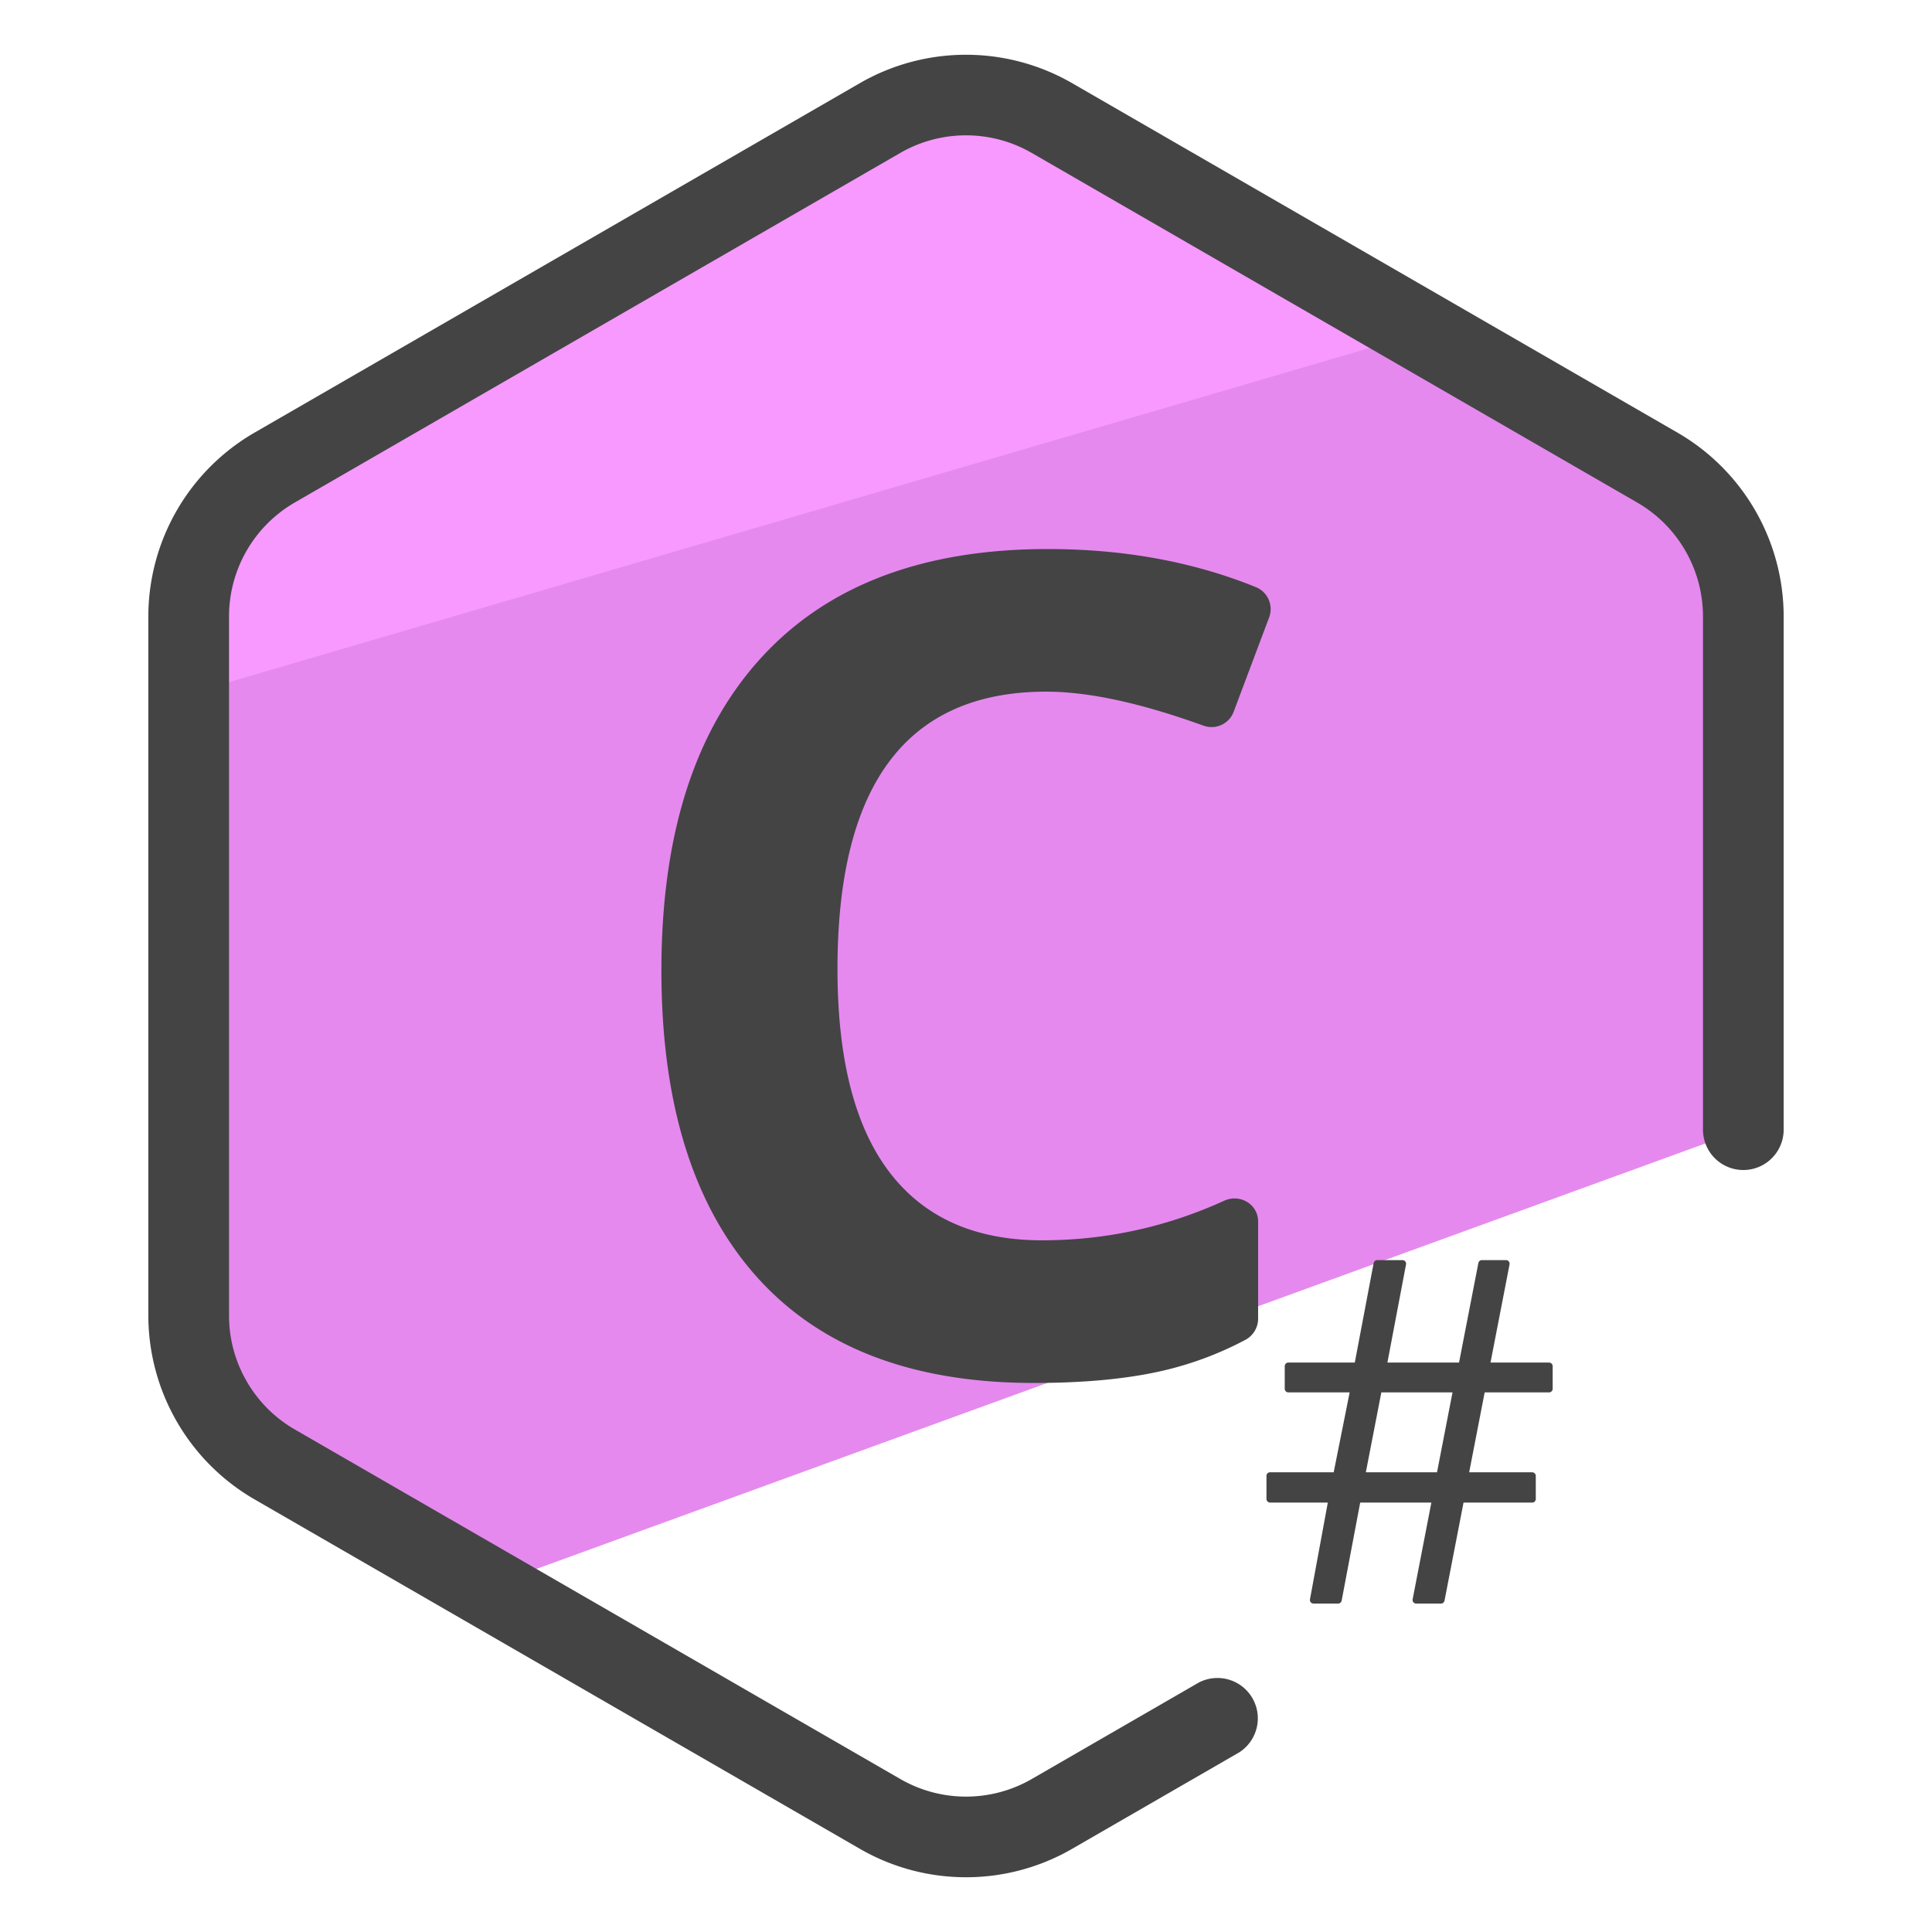 <svg version="1" xmlns="http://www.w3.org/2000/svg" viewBox="0 0 50 50"><path fill="#E589EF" d="M7.103 37.896l5.498 3.174 32.516-11.835V15.949a4.44 4.44 0 0 0-2.22-3.845L27.22 3.053a4.439 4.439 0 0 0-4.439 0L7.103 12.104a4.44 4.44 0 0 0-2.22 3.845v18.103c0 1.585.846 3.051 2.22 3.844z"/><path fill="#F799FF" d="M35.792 8.905l-8.091-5.391a4.438 4.438 0 0 0-4.431-.284L7.046 11.258a4.441 4.441 0 0 0-2.462 3.695l-.202 3.154 31.41-9.202z"/><path fill="#444" d="M25 48.583a5.487 5.487 0 0 1-2.742-.733L6.581 38.8a5.503 5.503 0 0 1-2.742-4.75V15.949A5.501 5.501 0 0 1 6.581 11.2l15.677-9.051a5.5 5.5 0 0 1 5.483 0L43.419 11.2a5.5 5.5 0 0 1 2.742 4.749v13.287a1.044 1.044 0 0 1-2.088 0V15.949a3.407 3.407 0 0 0-1.698-2.941L26.698 3.956a3.404 3.404 0 0 0-3.396 0L7.625 13.007a3.407 3.407 0 0 0-1.698 2.941V34.05c0 1.209.651 2.337 1.698 2.942l15.677 9.05a3.404 3.404 0 0 0 3.396.001l4.329-2.5a1.045 1.045 0 0 1 1.044 1.808l-4.329 2.499a5.477 5.477 0 0 1-2.742.733z"/><path fill="#444" d="M26.759 35.791c-3.151 0-5.546-.919-7.185-2.759-1.638-1.839-2.457-4.479-2.457-7.918 0-3.503.857-6.196 2.571-8.079 1.714-1.884 4.19-2.826 7.429-2.826 1.977 0 3.776.331 5.397.991a.612.612 0 0 1 .33.781l-.92 2.448a.611.611 0 0 1-.783.349c-1.617-.584-2.97-.878-4.062-.878-3.604 0-5.405 2.392-5.405 7.175 0 2.335.449 4.089 1.347 5.263.898 1.175 2.213 1.761 3.946 1.761 1.645 0 3.216-.341 4.714-1.024.411-.187.879.089.879.541v2.507a.623.623 0 0 1-.322.548 8.757 8.757 0 0 1-2.211.818c-.898.201-1.987.302-3.268.302zm11.664.245l-.401 2.067h1.631c.051 0 .093.042.093.093v.598a.093.093 0 0 1-.093.093h-1.777l-.492 2.538a.092.092 0 0 1-.091.075h-.643a.093.093 0 0 1-.091-.111l.485-2.503h-1.842l-.48 2.538a.093.093 0 0 1-.091.076h-.638a.093.093 0 0 1-.091-.11l.462-2.504h-1.495a.093.093 0 0 1-.093-.093v-.598c0-.051.042-.093.093-.093h1.647l.413-2.067h-1.587a.093.093 0 0 1-.093-.093v-.586c0-.051.042-.093.093-.093h1.72l.488-2.575a.093.093 0 0 1 .091-.076h.656c.058 0 .102.053.091.11l-.482 2.54h1.854l.5-2.575a.092.092 0 0 1 .091-.075h.625c.058 0 .102.053.091.111l-.493 2.54h1.516c.051 0 .093.042.093.093v.586a.093.093 0 0 1-.093.093h-1.667zm-3.075 2.066h1.842l.401-2.067h-1.842l-.401 2.067z"/></svg>